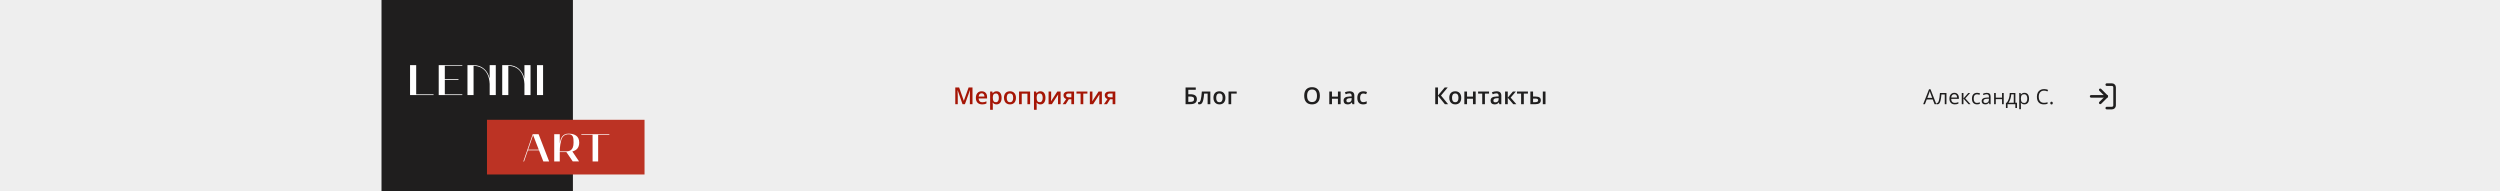 <svg width="1920" height="147" viewBox="0 0 1920 147" fill="none" xmlns="http://www.w3.org/2000/svg">
<g filter="url(#filter0_b_488_12960)">
<rect width="1920" height="147" fill="#DEDEDE" fill-opacity="0.5"/>
</g>
<path d="M739.207 80L735.48 69.269H735.41C735.51 70.862 735.56 72.356 735.56 73.751V80H733.652V67.15H736.614L740.183 77.372H740.235L743.909 67.15H746.88V80H744.858V73.645C744.858 73.007 744.873 72.175 744.902 71.149C744.938 70.124 744.967 69.503 744.99 69.286H744.92L741.062 80H739.207ZM754.289 80.176C752.777 80.176 751.594 79.736 750.738 78.857C749.889 77.973 749.464 76.757 749.464 75.21C749.464 73.622 749.859 72.374 750.65 71.466C751.441 70.558 752.528 70.103 753.911 70.103C755.194 70.103 756.208 70.493 756.952 71.272C757.696 72.052 758.068 73.124 758.068 74.489V75.606H751.591C751.62 76.549 751.875 77.275 752.355 77.785C752.836 78.289 753.513 78.541 754.386 78.541C754.96 78.541 755.493 78.488 755.985 78.383C756.483 78.272 757.017 78.09 757.585 77.838V79.517C757.081 79.757 756.571 79.927 756.056 80.026C755.54 80.126 754.951 80.176 754.289 80.176ZM753.911 71.668C753.255 71.668 752.728 71.876 752.329 72.292C751.937 72.708 751.702 73.314 751.626 74.111H756.038C756.026 73.309 755.833 72.702 755.458 72.292C755.083 71.876 754.567 71.668 753.911 71.668ZM765.346 80.176C764.115 80.176 763.16 79.733 762.48 78.849H762.357C762.439 79.669 762.48 80.167 762.48 80.343V84.324H760.415V70.279H762.085C762.132 70.461 762.229 70.894 762.375 71.58H762.48C763.125 70.596 764.092 70.103 765.381 70.103C766.594 70.103 767.537 70.543 768.211 71.422C768.891 72.301 769.23 73.534 769.23 75.122C769.23 76.71 768.885 77.949 768.193 78.84C767.508 79.731 766.559 80.176 765.346 80.176ZM764.845 71.791C764.024 71.791 763.424 72.031 763.043 72.512C762.668 72.992 762.48 73.76 762.48 74.814V75.122C762.48 76.306 762.668 77.164 763.043 77.697C763.418 78.225 764.03 78.488 764.88 78.488C765.595 78.488 766.146 78.195 766.532 77.609C766.919 77.023 767.112 76.189 767.112 75.105C767.112 74.015 766.919 73.191 766.532 72.635C766.151 72.072 765.589 71.791 764.845 71.791ZM780.252 75.122C780.252 76.71 779.845 77.949 779.03 78.84C778.216 79.731 777.082 80.176 775.629 80.176C774.721 80.176 773.918 79.971 773.221 79.561C772.523 79.15 771.987 78.561 771.612 77.794C771.237 77.026 771.05 76.136 771.05 75.122C771.05 73.546 771.454 72.315 772.263 71.431C773.071 70.546 774.211 70.103 775.682 70.103C777.088 70.103 778.201 70.558 779.021 71.466C779.842 72.368 780.252 73.587 780.252 75.122ZM773.177 75.122C773.177 77.366 774.006 78.488 775.664 78.488C777.305 78.488 778.125 77.366 778.125 75.122C778.125 72.901 777.299 71.791 775.646 71.791C774.779 71.791 774.149 72.078 773.757 72.652C773.37 73.227 773.177 74.05 773.177 75.122ZM791.133 70.279V80H789.059V71.914H784.699V80H782.634V70.279H791.133ZM799.025 80.176C797.795 80.176 796.84 79.733 796.16 78.849H796.037C796.119 79.669 796.16 80.167 796.16 80.343V84.324H794.095V70.279H795.765C795.812 70.461 795.908 70.894 796.055 71.58H796.16C796.805 70.596 797.771 70.103 799.061 70.103C800.273 70.103 801.217 70.543 801.891 71.422C802.57 72.301 802.91 73.534 802.91 75.122C802.91 76.71 802.564 77.949 801.873 78.84C801.188 79.731 800.238 80.176 799.025 80.176ZM798.524 71.791C797.704 71.791 797.104 72.031 796.723 72.512C796.348 72.992 796.16 73.76 796.16 74.814V75.122C796.16 76.306 796.348 77.164 796.723 77.697C797.098 78.225 797.71 78.488 798.56 78.488C799.274 78.488 799.825 78.195 800.212 77.609C800.599 77.023 800.792 76.189 800.792 75.105C800.792 74.015 800.599 73.191 800.212 72.635C799.831 72.072 799.269 71.791 798.524 71.791ZM807.287 70.279V75.263C807.287 75.843 807.24 76.695 807.146 77.82L812.024 70.279H814.547V80H812.561V75.105C812.561 74.835 812.575 74.398 812.604 73.795C812.64 73.191 812.669 72.752 812.692 72.477L807.832 80H805.31V70.279H807.287ZM818.484 80H816.173L818.88 76.019C818.224 75.831 817.708 75.497 817.333 75.017C816.958 74.53 816.771 73.93 816.771 73.215C816.771 72.295 817.099 71.577 817.755 71.061C818.411 70.54 819.308 70.279 820.444 70.279H824.874V80H822.8V76.256H820.84L818.484 80ZM818.783 73.232C818.783 73.731 818.971 74.106 819.346 74.357C819.727 74.603 820.236 74.727 820.875 74.727H822.8V71.844H820.55C819.987 71.844 819.551 71.964 819.24 72.204C818.936 72.444 818.783 72.787 818.783 73.232ZM835.131 70.279V71.897H831.967V80H829.893V71.897H826.729V70.279H835.131ZM838.98 70.279V75.263C838.98 75.843 838.934 76.695 838.84 77.82L843.718 70.279H846.24V80H844.254V75.105C844.254 74.835 844.269 74.398 844.298 73.795C844.333 73.191 844.362 72.752 844.386 72.477L839.525 80H837.003V70.279H838.98ZM850.178 80H847.866L850.573 76.019C849.917 75.831 849.401 75.497 849.026 75.017C848.651 74.53 848.464 73.93 848.464 73.215C848.464 72.295 848.792 71.577 849.448 71.061C850.104 70.54 851.001 70.279 852.138 70.279H856.567V80H854.493V76.256H852.533L850.178 80ZM850.477 73.232C850.477 73.731 850.664 74.106 851.039 74.357C851.42 74.603 851.93 74.727 852.568 74.727H854.493V71.844H852.243C851.681 71.844 851.244 71.964 850.934 72.204C850.629 72.444 850.477 72.787 850.477 73.232Z" fill="#A51505"/>
<path d="M919.208 76.133C919.208 78.711 917.556 80 914.251 80H910.516V67.15H918.355V68.952H912.616V72.371H914.146C917.521 72.371 919.208 73.625 919.208 76.133ZM912.616 78.233H914.128C915.136 78.233 915.874 78.069 916.343 77.741C916.812 77.407 917.046 76.871 917.046 76.133C917.046 75.424 916.809 74.914 916.334 74.603C915.865 74.287 915.045 74.129 913.873 74.129H912.616V78.233ZM929.535 80H927.452V71.897H924.771C924.607 73.982 924.385 75.611 924.104 76.783C923.828 77.955 923.465 78.811 923.014 79.35C922.568 79.889 921.988 80.158 921.273 80.158C920.822 80.158 920.444 80.094 920.14 79.965V78.348C920.356 78.43 920.573 78.471 920.79 78.471C921.388 78.471 921.856 77.8 922.196 76.458C922.542 75.11 922.812 73.051 923.005 70.279H929.535V80ZM941.119 75.122C941.119 76.71 940.712 77.949 939.897 78.84C939.083 79.731 937.949 80.176 936.496 80.176C935.588 80.176 934.785 79.971 934.088 79.561C933.391 79.15 932.854 78.561 932.479 77.794C932.104 77.026 931.917 76.136 931.917 75.122C931.917 73.546 932.321 72.315 933.13 71.431C933.938 70.546 935.078 70.103 936.549 70.103C937.955 70.103 939.068 70.558 939.889 71.466C940.709 72.368 941.119 73.587 941.119 75.122ZM934.044 75.122C934.044 77.366 934.873 78.488 936.531 78.488C938.172 78.488 938.992 77.366 938.992 75.122C938.992 72.901 938.166 71.791 936.514 71.791C935.646 71.791 935.017 72.078 934.624 72.652C934.237 73.227 934.044 74.05 934.044 75.122ZM949.785 70.279V71.897H945.566V80H943.501V70.279H949.785Z" fill="#1F1E1E"/>
<path d="M1013.67 73.558C1013.67 75.649 1013.15 77.275 1012.1 78.436C1011.05 79.596 1009.57 80.176 1007.66 80.176C1005.72 80.176 1004.23 79.602 1003.18 78.453C1002.15 77.299 1001.63 75.661 1001.63 73.54C1001.63 71.419 1002.15 69.79 1003.19 68.653C1004.24 67.517 1005.74 66.948 1007.68 66.948C1009.59 66.948 1011.06 67.525 1012.11 68.68C1013.15 69.834 1013.67 71.46 1013.67 73.558ZM1003.86 73.558C1003.86 75.14 1004.18 76.341 1004.82 77.161C1005.46 77.976 1006.4 78.383 1007.66 78.383C1008.91 78.383 1009.85 77.978 1010.48 77.17C1011.12 76.361 1011.44 75.157 1011.44 73.558C1011.44 71.981 1011.12 70.786 1010.49 69.972C1009.86 69.157 1008.92 68.75 1007.68 68.75C1006.42 68.75 1005.46 69.157 1004.82 69.972C1004.18 70.786 1003.86 71.981 1003.86 73.558ZM1022.95 70.279V74.182H1027.53V70.279H1029.6V80H1027.53V75.808H1022.95V80H1020.89V70.279H1022.95ZM1038.64 80L1038.23 78.647H1038.16C1037.69 79.238 1037.22 79.643 1036.74 79.859C1036.27 80.07 1035.66 80.176 1034.91 80.176C1033.96 80.176 1033.21 79.918 1032.67 79.402C1032.14 78.887 1031.87 78.157 1031.87 77.214C1031.87 76.212 1032.24 75.456 1032.99 74.946C1033.73 74.436 1034.87 74.158 1036.39 74.111L1038.07 74.059V73.54C1038.07 72.919 1037.92 72.456 1037.63 72.151C1037.34 71.841 1036.89 71.686 1036.28 71.686C1035.79 71.686 1035.31 71.759 1034.85 71.905C1034.39 72.052 1033.96 72.225 1033.53 72.424L1032.87 70.947C1033.39 70.672 1033.97 70.464 1034.6 70.323C1035.22 70.177 1035.82 70.103 1036.37 70.103C1037.61 70.103 1038.54 70.373 1039.17 70.912C1039.8 71.451 1040.12 72.298 1040.12 73.452V80H1038.64ZM1035.56 78.594C1036.31 78.594 1036.91 78.386 1037.37 77.97C1037.82 77.548 1038.05 76.959 1038.05 76.203V75.359L1036.8 75.412C1035.83 75.447 1035.12 75.611 1034.68 75.904C1034.24 76.191 1034.02 76.634 1034.02 77.231C1034.02 77.665 1034.15 78.002 1034.4 78.242C1034.66 78.477 1035.05 78.594 1035.56 78.594ZM1046.92 80.176C1045.45 80.176 1044.33 79.748 1043.56 78.893C1042.8 78.031 1042.42 76.798 1042.42 75.192C1042.42 73.558 1042.82 72.301 1043.61 71.422C1044.42 70.543 1045.57 70.103 1047.09 70.103C1048.11 70.103 1049.03 70.294 1049.85 70.675L1049.23 72.336C1048.36 71.996 1047.64 71.826 1047.07 71.826C1045.39 71.826 1044.55 72.942 1044.55 75.175C1044.55 76.265 1044.75 77.085 1045.17 77.636C1045.59 78.181 1046.21 78.453 1047.02 78.453C1047.94 78.453 1048.81 78.225 1049.63 77.768V79.569C1049.26 79.786 1048.86 79.941 1048.44 80.035C1048.02 80.129 1047.52 80.176 1046.92 80.176Z" fill="#1F1E1E"/>
<path d="M1112.12 80H1109.65L1104.36 73.487V80H1102.26V67.15H1104.36V73.373L1109.56 67.15H1111.87L1106.68 73.356L1112.12 80ZM1122.23 75.122C1122.23 76.71 1121.82 77.949 1121.01 78.84C1120.19 79.731 1119.06 80.176 1117.61 80.176C1116.7 80.176 1115.89 79.971 1115.2 79.561C1114.5 79.15 1113.96 78.561 1113.59 77.794C1113.21 77.026 1113.03 76.136 1113.03 75.122C1113.03 73.546 1113.43 72.315 1114.24 71.431C1115.05 70.546 1116.19 70.103 1117.66 70.103C1119.06 70.103 1120.18 70.558 1121 71.466C1121.82 72.368 1122.23 73.587 1122.23 75.122ZM1115.15 75.122C1115.15 77.366 1115.98 78.488 1117.64 78.488C1119.28 78.488 1120.1 77.366 1120.1 75.122C1120.1 72.901 1119.28 71.791 1117.62 71.791C1116.76 71.791 1116.13 72.078 1115.73 72.652C1115.35 73.227 1115.15 74.05 1115.15 75.122ZM1126.68 70.279V74.182H1131.25V70.279H1133.32V80H1131.25V75.808H1126.68V80H1124.61V70.279H1126.68ZM1143.59 70.279V71.897H1140.42V80H1138.35V71.897H1135.18V70.279H1143.59ZM1151.54 80L1151.13 78.647H1151.06C1150.59 79.238 1150.12 79.643 1149.64 79.859C1149.17 80.07 1148.56 80.176 1147.81 80.176C1146.86 80.176 1146.11 79.918 1145.57 79.402C1145.04 78.887 1144.77 78.157 1144.77 77.214C1144.77 76.212 1145.14 75.456 1145.89 74.946C1146.63 74.436 1147.77 74.158 1149.29 74.111L1150.97 74.059V73.54C1150.97 72.919 1150.82 72.456 1150.53 72.151C1150.24 71.841 1149.79 71.686 1149.18 71.686C1148.69 71.686 1148.21 71.759 1147.75 71.905C1147.29 72.052 1146.86 72.225 1146.43 72.424L1145.77 70.947C1146.29 70.672 1146.87 70.464 1147.5 70.323C1148.12 70.177 1148.72 70.103 1149.27 70.103C1150.51 70.103 1151.44 70.373 1152.07 70.912C1152.7 71.451 1153.02 72.298 1153.02 73.452V80H1151.54ZM1148.46 78.594C1149.21 78.594 1149.81 78.386 1150.27 77.97C1150.72 77.548 1150.95 76.959 1150.95 76.203V75.359L1149.7 75.412C1148.73 75.447 1148.02 75.611 1147.58 75.904C1147.14 76.191 1146.92 76.634 1146.92 77.231C1146.92 77.665 1147.05 78.002 1147.3 78.242C1147.56 78.477 1147.95 78.594 1148.46 78.594ZM1161.93 70.279H1164.2L1160.18 74.964L1164.54 80H1162.17L1157.96 75.069V80H1155.9V70.279H1157.96V74.999L1161.93 70.279ZM1173.45 70.279V71.897H1170.29V80H1168.21V71.897H1165.05V70.279H1173.45ZM1177.39 74.164H1179.36C1180.72 74.164 1181.72 74.398 1182.37 74.867C1183.02 75.336 1183.35 76.039 1183.35 76.977C1183.35 77.978 1183.01 78.734 1182.33 79.244C1181.65 79.748 1180.66 80 1179.36 80H1175.32V70.279H1177.39V74.164ZM1181.3 77.029C1181.3 76.543 1181.12 76.203 1180.75 76.01C1180.4 75.816 1179.88 75.72 1179.21 75.72H1177.39V78.471H1178.94C1179.78 78.471 1180.38 78.353 1180.75 78.119C1181.12 77.885 1181.3 77.522 1181.3 77.029ZM1186.95 80H1184.88V70.279H1186.95V80Z" fill="#1F1E1E"/>
<rect x="293" width="147" height="147" fill="#1F1E1E"/>
<path d="M332.965 72.439H319.633V50.032H319.6V49.999H314.914V73H332.965V72.439ZM336.932 73H355.049V72.439H341.618V61.285H352.112V60.691H341.618V50.56H355.049V49.999H336.932V73ZM363.699 73V50.56C366.57 50.56 375.414 51.649 376.074 64.453V73H380.76V49.999H376.074V60.328C374.655 54.19 370.167 49.999 363.699 49.999H359.013V73H363.699ZM390.389 73V50.56C393.26 50.56 402.104 51.649 402.764 64.453V73H407.45V49.999H402.764V60.328C401.345 54.19 396.857 49.999 390.389 49.999H385.703V73H390.389ZM412.393 73H417.079V49.999H412.393V73Z" fill="white"/>
<rect x="374" y="92" width="121" height="42" fill="#BC3324"/>
<path d="M401.922 124H402.462L405.402 115.45H413.952L417.282 124H421.752L413.652 103.09H409.122L401.922 124ZM409.422 103.75L413.772 114.94H405.582L409.422 103.75ZM425.644 103.09V124H429.904V116.77H434.974L439.864 123.97H444.724L439.564 116.32C442.564 115.54 444.844 113.68 444.844 109.51C444.844 104.29 441.034 102.64 436.594 102.64C431.914 102.64 430.564 106.15 429.904 110.05V103.09H425.644ZM431.074 107.47C431.884 104.53 433.984 103.33 435.844 103.18C440.314 102.76 440.494 105.61 440.494 109.51C440.494 115.84 437.134 116.26 434.254 116.26H429.904C429.904 116.26 429.784 112.12 431.074 107.47ZM455.084 103.6L455.114 124H459.374V103.6H467.984V103.09H446.474V103.6H455.084Z" fill="white"/>
<path d="M1485.75 80L1484.33 76.367H1479.75L1478.34 80H1477L1481.52 68.531H1482.63L1487.12 80H1485.75ZM1483.91 75.172L1482.59 71.633C1482.41 71.185 1482.24 70.635 1482.05 69.984C1481.94 70.484 1481.78 71.034 1481.56 71.633L1480.22 75.172H1483.91ZM1494.88 80H1493.57V72.547H1491C1490.86 74.401 1490.66 75.872 1490.41 76.961C1490.16 78.049 1489.84 78.846 1489.44 79.352C1489.04 79.857 1488.54 80.109 1487.92 80.109C1487.64 80.109 1487.42 80.078 1487.25 80.016V79.055C1487.36 79.086 1487.49 79.102 1487.64 79.102C1488.24 79.102 1488.72 78.469 1489.07 77.203C1489.42 75.938 1489.69 74.016 1489.88 71.438H1494.88V80ZM1501.26 80.156C1499.99 80.156 1498.99 79.771 1498.26 79C1497.53 78.229 1497.16 77.159 1497.16 75.789C1497.16 74.409 1497.5 73.312 1498.18 72.5C1498.86 71.688 1499.78 71.281 1500.92 71.281C1501.99 71.281 1502.84 71.635 1503.47 72.344C1504.09 73.047 1504.41 73.977 1504.41 75.133V75.953H1498.51C1498.53 76.958 1498.79 77.721 1499.27 78.242C1499.75 78.763 1500.43 79.023 1501.3 79.023C1502.23 79.023 1503.14 78.831 1504.04 78.445V79.602C1503.58 79.799 1503.15 79.94 1502.73 80.023C1502.33 80.112 1501.84 80.156 1501.26 80.156ZM1500.91 72.367C1500.22 72.367 1499.67 72.591 1499.26 73.039C1498.85 73.487 1498.61 74.107 1498.54 74.898H1503.02C1503.02 74.081 1502.83 73.456 1502.47 73.023C1502.1 72.586 1501.58 72.367 1500.91 72.367ZM1511.62 71.438H1513.04L1509.34 75.57L1513.34 80H1511.83L1507.92 75.664V80H1506.62V71.438H1507.92V75.602L1511.62 71.438ZM1518.36 80.156C1517.12 80.156 1516.16 79.776 1515.48 79.016C1514.8 78.25 1514.46 77.169 1514.46 75.773C1514.46 74.341 1514.8 73.234 1515.49 72.453C1516.18 71.672 1517.17 71.281 1518.45 71.281C1518.86 71.281 1519.27 71.326 1519.68 71.414C1520.09 71.503 1520.41 71.607 1520.65 71.727L1520.25 72.828C1519.96 72.713 1519.65 72.62 1519.31 72.547C1518.97 72.469 1518.67 72.43 1518.41 72.43C1516.67 72.43 1515.8 73.539 1515.8 75.758C1515.8 76.81 1516.02 77.617 1516.44 78.18C1516.86 78.742 1517.49 79.023 1518.33 79.023C1519.04 79.023 1519.77 78.87 1520.52 78.562V79.711C1519.95 80.008 1519.23 80.156 1518.36 80.156ZM1527.83 80L1527.57 78.781H1527.51C1527.08 79.318 1526.65 79.682 1526.23 79.875C1525.8 80.062 1525.28 80.156 1524.64 80.156C1523.79 80.156 1523.12 79.938 1522.64 79.5C1522.16 79.062 1521.92 78.44 1521.92 77.633C1521.92 75.904 1523.3 74.997 1526.07 74.914L1527.52 74.867V74.336C1527.52 73.664 1527.38 73.169 1527.09 72.852C1526.8 72.529 1526.34 72.367 1525.7 72.367C1524.99 72.367 1524.18 72.586 1523.28 73.023L1522.88 72.031C1523.3 71.802 1523.77 71.622 1524.27 71.492C1524.77 71.362 1525.28 71.297 1525.78 71.297C1526.8 71.297 1527.56 71.523 1528.05 71.977C1528.54 72.43 1528.79 73.156 1528.79 74.156V80H1527.83ZM1524.9 79.086C1525.71 79.086 1526.34 78.865 1526.8 78.422C1527.26 77.979 1527.49 77.359 1527.49 76.562V75.789L1526.2 75.844C1525.16 75.88 1524.42 76.042 1523.96 76.328C1523.51 76.609 1523.28 77.049 1523.28 77.648C1523.28 78.117 1523.42 78.474 1523.7 78.719C1523.99 78.963 1524.39 79.086 1524.9 79.086ZM1532.77 71.438V75.023H1537.56V71.438H1538.86V80H1537.56V76.141H1532.77V80H1531.47V71.438H1532.77ZM1549.05 82.961H1547.79V80H1541.8V82.961H1540.55V78.883H1541.23C1541.92 77.935 1542.47 76.823 1542.87 75.547C1543.26 74.271 1543.47 72.901 1543.48 71.438H1547.82V78.883H1549.05V82.961ZM1546.57 78.883V72.461H1544.65C1544.58 73.617 1544.36 74.789 1543.98 75.977C1543.6 77.159 1543.13 78.128 1542.57 78.883H1546.57ZM1554.75 80.156C1554.19 80.156 1553.68 80.055 1553.22 79.852C1552.76 79.643 1552.38 79.326 1552.06 78.898H1551.97C1552.03 79.398 1552.06 79.872 1552.06 80.32V83.844H1550.77V71.438H1551.82L1552 72.609H1552.06C1552.4 72.141 1552.78 71.802 1553.23 71.594C1553.67 71.385 1554.18 71.281 1554.75 71.281C1555.89 71.281 1556.76 71.669 1557.38 72.445C1557.99 73.221 1558.3 74.31 1558.3 75.711C1558.3 77.117 1557.99 78.211 1557.36 78.992C1556.73 79.768 1555.86 80.156 1554.75 80.156ZM1554.56 72.383C1553.69 72.383 1553.05 72.625 1552.66 73.109C1552.27 73.594 1552.07 74.365 1552.06 75.422V75.711C1552.06 76.914 1552.26 77.776 1552.66 78.297C1553.07 78.812 1553.71 79.07 1554.59 79.07C1555.33 79.07 1555.91 78.771 1556.33 78.172C1556.75 77.573 1556.96 76.747 1556.96 75.695C1556.96 74.628 1556.75 73.81 1556.33 73.242C1555.91 72.669 1555.32 72.383 1554.56 72.383ZM1569.82 69.602C1568.57 69.602 1567.57 70.021 1566.84 70.859C1566.12 71.693 1565.76 72.836 1565.76 74.289C1565.76 75.784 1566.11 76.94 1566.8 77.758C1567.51 78.57 1568.51 78.977 1569.8 78.977C1570.6 78.977 1571.51 78.833 1572.53 78.547V79.711C1571.74 80.008 1570.76 80.156 1569.6 80.156C1567.92 80.156 1566.62 79.646 1565.7 78.625C1564.79 77.604 1564.34 76.154 1564.34 74.273C1564.34 73.096 1564.55 72.065 1564.99 71.18C1565.43 70.294 1566.07 69.612 1566.9 69.133C1567.73 68.654 1568.71 68.414 1569.84 68.414C1571.03 68.414 1572.08 68.633 1572.98 69.07L1572.41 70.211C1571.55 69.805 1570.68 69.602 1569.82 69.602ZM1574.64 79.172C1574.64 78.823 1574.72 78.56 1574.88 78.383C1575.04 78.201 1575.27 78.109 1575.56 78.109C1575.86 78.109 1576.1 78.201 1576.27 78.383C1576.44 78.56 1576.52 78.823 1576.52 79.172C1576.52 79.51 1576.44 79.771 1576.27 79.953C1576.09 80.135 1575.86 80.227 1575.56 80.227C1575.3 80.227 1575.08 80.146 1574.9 79.984C1574.73 79.818 1574.64 79.547 1574.64 79.172Z" fill="#1F1E1E"/>
<path d="M1613 79L1618 74L1613 69" stroke="#1F1E1E" stroke-width="2" stroke-linecap="round" stroke-linejoin="round"/>
<path d="M1618 74H1606" stroke="#1F1E1E" stroke-width="2" stroke-linecap="round" stroke-linejoin="round"/>
<path d="M1618 65H1622C1622.53 65 1623.04 65.211 1623.41 65.586C1623.79 65.961 1624 66.47 1624 67V81C1624 81.53 1623.79 82.039 1623.41 82.414C1623.04 82.789 1622.53 83 1622 83H1618" stroke="#1F1E1E" stroke-width="2" stroke-linecap="round" stroke-linejoin="round"/>
<defs>
<filter id="filter0_b_488_12960" x="-20" y="-20" width="1960" height="187" filterUnits="userSpaceOnUse" color-interpolation-filters="sRGB">
<feFlood flood-opacity="0" result="BackgroundImageFix"/>
<feGaussianBlur in="BackgroundImageFix" stdDeviation="10"/>
<feComposite in2="SourceAlpha" operator="in" result="effect1_backgroundBlur_488_12960"/>
<feBlend mode="normal" in="SourceGraphic" in2="effect1_backgroundBlur_488_12960" result="shape"/>
</filter>
</defs>
</svg>
